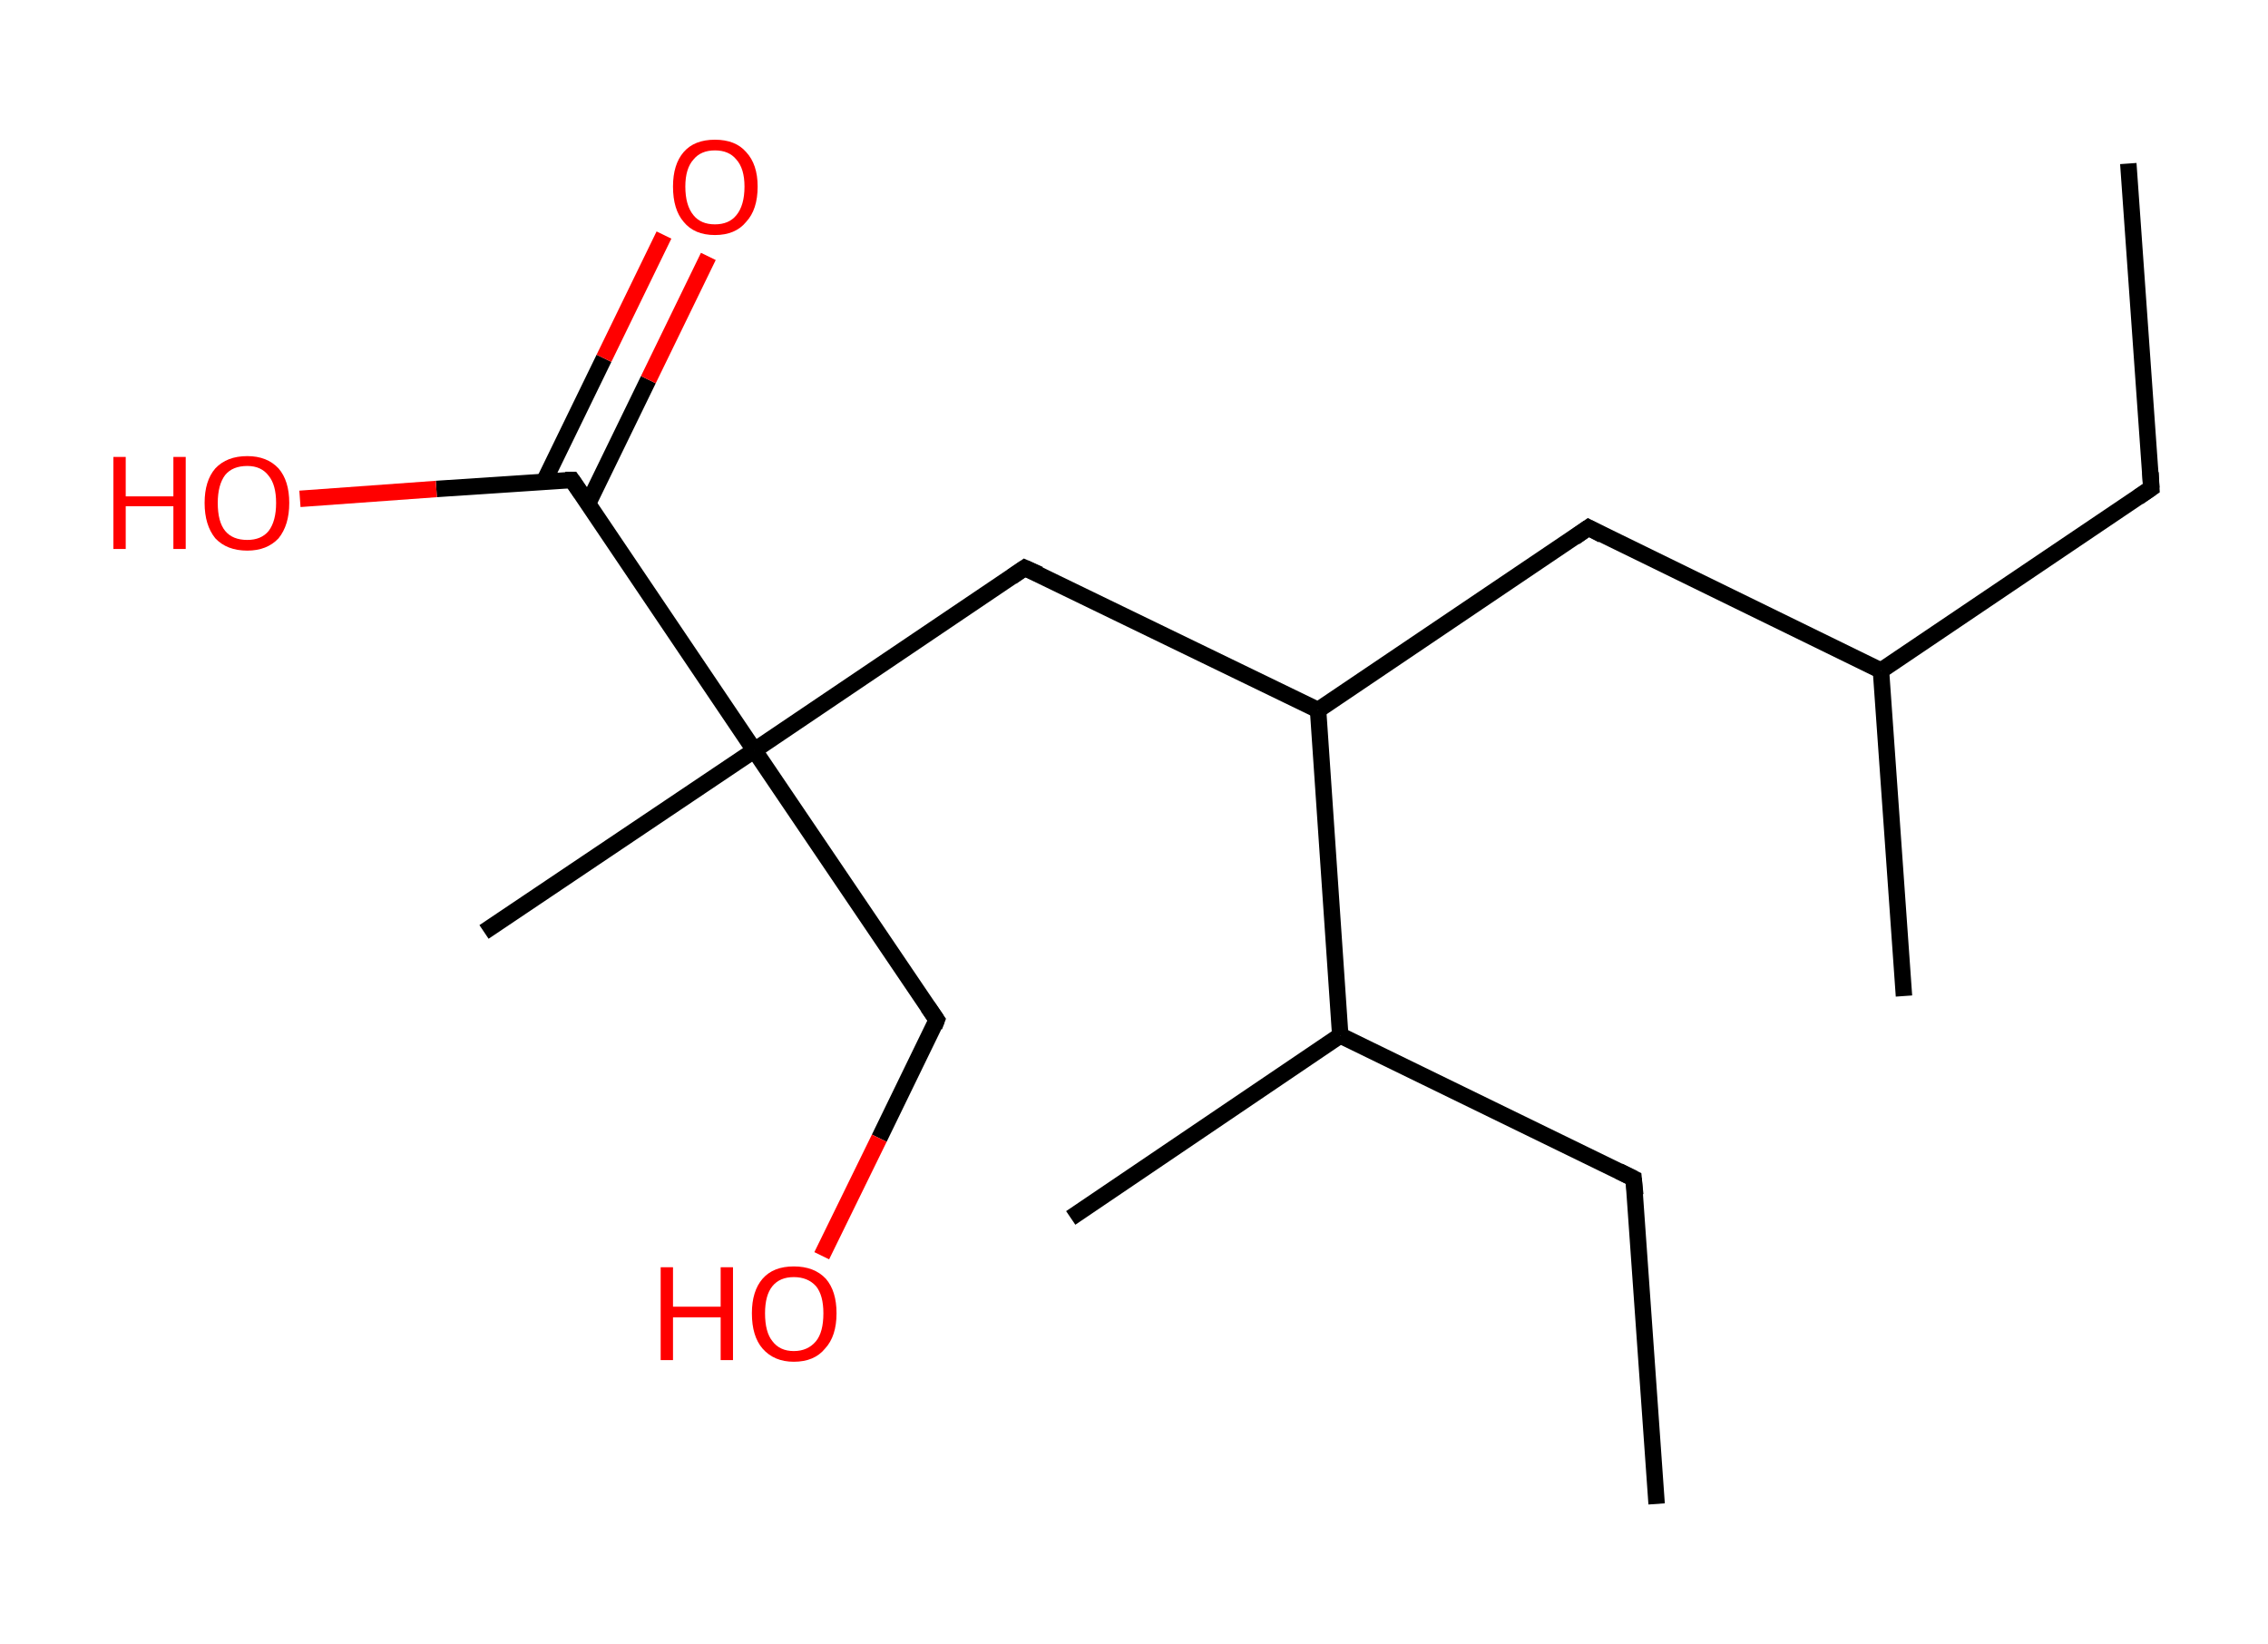 <?xml version='1.0' encoding='ASCII' standalone='yes'?>
<svg xmlns="http://www.w3.org/2000/svg" xmlns:rdkit="http://www.rdkit.org/xml" xmlns:xlink="http://www.w3.org/1999/xlink" version="1.1" baseProfile="full" xml:space="preserve" width="276px" height="200px" viewBox="0 0 276 200">
<!-- END OF HEADER -->
<rect style="opacity:1.0;fill:#FFFFFF;stroke:none" width="276.0" height="200.0" x="0.0" y="0.0"> </rect>
<path class="bond-0 atom-0 atom-1" d="M 259.0,19.9 L 261.8,59.4" style="fill:none;fill-rule:evenodd;stroke:#000000;stroke-width:2.0px;stroke-linecap:butt;stroke-linejoin:miter;stroke-opacity:1"/>
<path class="bond-1 atom-1 atom-2" d="M 261.8,59.4 L 228.9,81.6" style="fill:none;fill-rule:evenodd;stroke:#000000;stroke-width:2.0px;stroke-linecap:butt;stroke-linejoin:miter;stroke-opacity:1"/>
<path class="bond-2 atom-2 atom-3" d="M 228.9,81.6 L 231.7,121.2" style="fill:none;fill-rule:evenodd;stroke:#000000;stroke-width:2.0px;stroke-linecap:butt;stroke-linejoin:miter;stroke-opacity:1"/>
<path class="bond-3 atom-2 atom-4" d="M 228.9,81.6 L 193.3,64.2" style="fill:none;fill-rule:evenodd;stroke:#000000;stroke-width:2.0px;stroke-linecap:butt;stroke-linejoin:miter;stroke-opacity:1"/>
<path class="bond-4 atom-4 atom-5" d="M 193.3,64.2 L 160.4,86.4" style="fill:none;fill-rule:evenodd;stroke:#000000;stroke-width:2.0px;stroke-linecap:butt;stroke-linejoin:miter;stroke-opacity:1"/>
<path class="bond-5 atom-5 atom-6" d="M 160.4,86.4 L 124.7,69.1" style="fill:none;fill-rule:evenodd;stroke:#000000;stroke-width:2.0px;stroke-linecap:butt;stroke-linejoin:miter;stroke-opacity:1"/>
<path class="bond-6 atom-6 atom-7" d="M 124.7,69.1 L 91.8,91.3" style="fill:none;fill-rule:evenodd;stroke:#000000;stroke-width:2.0px;stroke-linecap:butt;stroke-linejoin:miter;stroke-opacity:1"/>
<path class="bond-7 atom-7 atom-8" d="M 91.8,91.3 L 58.9,113.4" style="fill:none;fill-rule:evenodd;stroke:#000000;stroke-width:2.0px;stroke-linecap:butt;stroke-linejoin:miter;stroke-opacity:1"/>
<path class="bond-8 atom-7 atom-9" d="M 91.8,91.3 L 114.0,124.1" style="fill:none;fill-rule:evenodd;stroke:#000000;stroke-width:2.0px;stroke-linecap:butt;stroke-linejoin:miter;stroke-opacity:1"/>
<path class="bond-9 atom-9 atom-10" d="M 114.0,124.1 L 107.0,138.5" style="fill:none;fill-rule:evenodd;stroke:#000000;stroke-width:2.0px;stroke-linecap:butt;stroke-linejoin:miter;stroke-opacity:1"/>
<path class="bond-9 atom-9 atom-10" d="M 107.0,138.5 L 100.0,152.8" style="fill:none;fill-rule:evenodd;stroke:#FF0000;stroke-width:2.0px;stroke-linecap:butt;stroke-linejoin:miter;stroke-opacity:1"/>
<path class="bond-10 atom-7 atom-11" d="M 91.8,91.3 L 69.6,58.4" style="fill:none;fill-rule:evenodd;stroke:#000000;stroke-width:2.0px;stroke-linecap:butt;stroke-linejoin:miter;stroke-opacity:1"/>
<path class="bond-11 atom-11 atom-12" d="M 71.6,61.2 L 78.9,46.2" style="fill:none;fill-rule:evenodd;stroke:#000000;stroke-width:2.0px;stroke-linecap:butt;stroke-linejoin:miter;stroke-opacity:1"/>
<path class="bond-11 atom-11 atom-12" d="M 78.9,46.2 L 86.2,31.2" style="fill:none;fill-rule:evenodd;stroke:#FF0000;stroke-width:2.0px;stroke-linecap:butt;stroke-linejoin:miter;stroke-opacity:1"/>
<path class="bond-11 atom-11 atom-12" d="M 66.2,58.6 L 73.5,43.6" style="fill:none;fill-rule:evenodd;stroke:#000000;stroke-width:2.0px;stroke-linecap:butt;stroke-linejoin:miter;stroke-opacity:1"/>
<path class="bond-11 atom-11 atom-12" d="M 73.5,43.6 L 80.8,28.6" style="fill:none;fill-rule:evenodd;stroke:#FF0000;stroke-width:2.0px;stroke-linecap:butt;stroke-linejoin:miter;stroke-opacity:1"/>
<path class="bond-12 atom-11 atom-13" d="M 69.6,58.4 L 53.1,59.5" style="fill:none;fill-rule:evenodd;stroke:#000000;stroke-width:2.0px;stroke-linecap:butt;stroke-linejoin:miter;stroke-opacity:1"/>
<path class="bond-12 atom-11 atom-13" d="M 53.1,59.5 L 36.5,60.7" style="fill:none;fill-rule:evenodd;stroke:#FF0000;stroke-width:2.0px;stroke-linecap:butt;stroke-linejoin:miter;stroke-opacity:1"/>
<path class="bond-13 atom-5 atom-14" d="M 160.4,86.4 L 163.1,126.0" style="fill:none;fill-rule:evenodd;stroke:#000000;stroke-width:2.0px;stroke-linecap:butt;stroke-linejoin:miter;stroke-opacity:1"/>
<path class="bond-14 atom-14 atom-15" d="M 163.1,126.0 L 130.3,148.2" style="fill:none;fill-rule:evenodd;stroke:#000000;stroke-width:2.0px;stroke-linecap:butt;stroke-linejoin:miter;stroke-opacity:1"/>
<path class="bond-15 atom-14 atom-16" d="M 163.1,126.0 L 198.8,143.4" style="fill:none;fill-rule:evenodd;stroke:#000000;stroke-width:2.0px;stroke-linecap:butt;stroke-linejoin:miter;stroke-opacity:1"/>
<path class="bond-16 atom-16 atom-17" d="M 198.8,143.4 L 201.6,183.0" style="fill:none;fill-rule:evenodd;stroke:#000000;stroke-width:2.0px;stroke-linecap:butt;stroke-linejoin:miter;stroke-opacity:1"/>
<path d="M 261.7,57.5 L 261.8,59.4 L 260.2,60.5" style="fill:none;stroke:#000000;stroke-width:2.0px;stroke-linecap:butt;stroke-linejoin:miter;stroke-opacity:1;"/>
<path d="M 195.0,65.1 L 193.3,64.2 L 191.6,65.4" style="fill:none;stroke:#000000;stroke-width:2.0px;stroke-linecap:butt;stroke-linejoin:miter;stroke-opacity:1;"/>
<path d="M 126.5,69.9 L 124.7,69.1 L 123.1,70.2" style="fill:none;stroke:#000000;stroke-width:2.0px;stroke-linecap:butt;stroke-linejoin:miter;stroke-opacity:1;"/>
<path d="M 112.9,122.5 L 114.0,124.1 L 113.7,124.9" style="fill:none;stroke:#000000;stroke-width:2.0px;stroke-linecap:butt;stroke-linejoin:miter;stroke-opacity:1;"/>
<path d="M 70.7,60.0 L 69.6,58.4 L 68.8,58.4" style="fill:none;stroke:#000000;stroke-width:2.0px;stroke-linecap:butt;stroke-linejoin:miter;stroke-opacity:1;"/>
<path d="M 197.0,142.5 L 198.8,143.4 L 199.0,145.4" style="fill:none;stroke:#000000;stroke-width:2.0px;stroke-linecap:butt;stroke-linejoin:miter;stroke-opacity:1;"/>
<path class="atom-10" d="M 80.4 154.2 L 81.9 154.2 L 81.9 159.0 L 87.7 159.0 L 87.7 154.2 L 89.2 154.2 L 89.2 165.5 L 87.7 165.5 L 87.7 160.3 L 81.9 160.3 L 81.9 165.5 L 80.4 165.5 L 80.4 154.2 " fill="#FF0000"/>
<path class="atom-10" d="M 91.5 159.8 Q 91.5 157.1, 92.8 155.6 Q 94.1 154.1, 96.6 154.1 Q 99.1 154.1, 100.5 155.6 Q 101.8 157.1, 101.8 159.8 Q 101.8 162.6, 100.4 164.1 Q 99.1 165.7, 96.6 165.7 Q 94.2 165.7, 92.8 164.1 Q 91.5 162.6, 91.5 159.8 M 96.6 164.4 Q 98.3 164.4, 99.3 163.2 Q 100.2 162.1, 100.2 159.8 Q 100.2 157.6, 99.3 156.5 Q 98.3 155.4, 96.6 155.4 Q 94.9 155.4, 94.0 156.5 Q 93.1 157.6, 93.1 159.8 Q 93.1 162.1, 94.0 163.2 Q 94.9 164.4, 96.6 164.4 " fill="#FF0000"/>
<path class="atom-12" d="M 81.9 22.7 Q 81.9 20.0, 83.2 18.5 Q 84.5 17.0, 87.0 17.0 Q 89.5 17.0, 90.8 18.5 Q 92.2 20.0, 92.2 22.7 Q 92.2 25.5, 90.8 27.0 Q 89.5 28.6, 87.0 28.6 Q 84.5 28.6, 83.2 27.0 Q 81.9 25.5, 81.9 22.7 M 87.0 27.3 Q 88.7 27.3, 89.6 26.2 Q 90.6 25.0, 90.6 22.7 Q 90.6 20.5, 89.6 19.4 Q 88.7 18.3, 87.0 18.3 Q 85.3 18.3, 84.4 19.4 Q 83.4 20.5, 83.4 22.7 Q 83.4 25.0, 84.4 26.2 Q 85.3 27.3, 87.0 27.3 " fill="#FF0000"/>
<path class="atom-13" d="M 13.8 55.6 L 15.3 55.6 L 15.3 60.4 L 21.1 60.4 L 21.1 55.6 L 22.6 55.6 L 22.6 66.8 L 21.1 66.8 L 21.1 61.6 L 15.3 61.6 L 15.3 66.8 L 13.8 66.8 L 13.8 55.6 " fill="#FF0000"/>
<path class="atom-13" d="M 24.9 61.2 Q 24.9 58.5, 26.2 57.0 Q 27.6 55.5, 30.1 55.5 Q 32.5 55.5, 33.9 57.0 Q 35.2 58.5, 35.2 61.2 Q 35.2 63.9, 33.9 65.5 Q 32.5 67.0, 30.1 67.0 Q 27.6 67.0, 26.2 65.5 Q 24.9 63.9, 24.9 61.2 M 30.1 65.7 Q 31.8 65.7, 32.7 64.6 Q 33.6 63.4, 33.6 61.2 Q 33.6 59.0, 32.7 57.9 Q 31.8 56.7, 30.1 56.7 Q 28.3 56.7, 27.4 57.8 Q 26.5 59.0, 26.5 61.2 Q 26.5 63.5, 27.4 64.6 Q 28.3 65.7, 30.1 65.7 " fill="#FF0000"/>
</svg>
